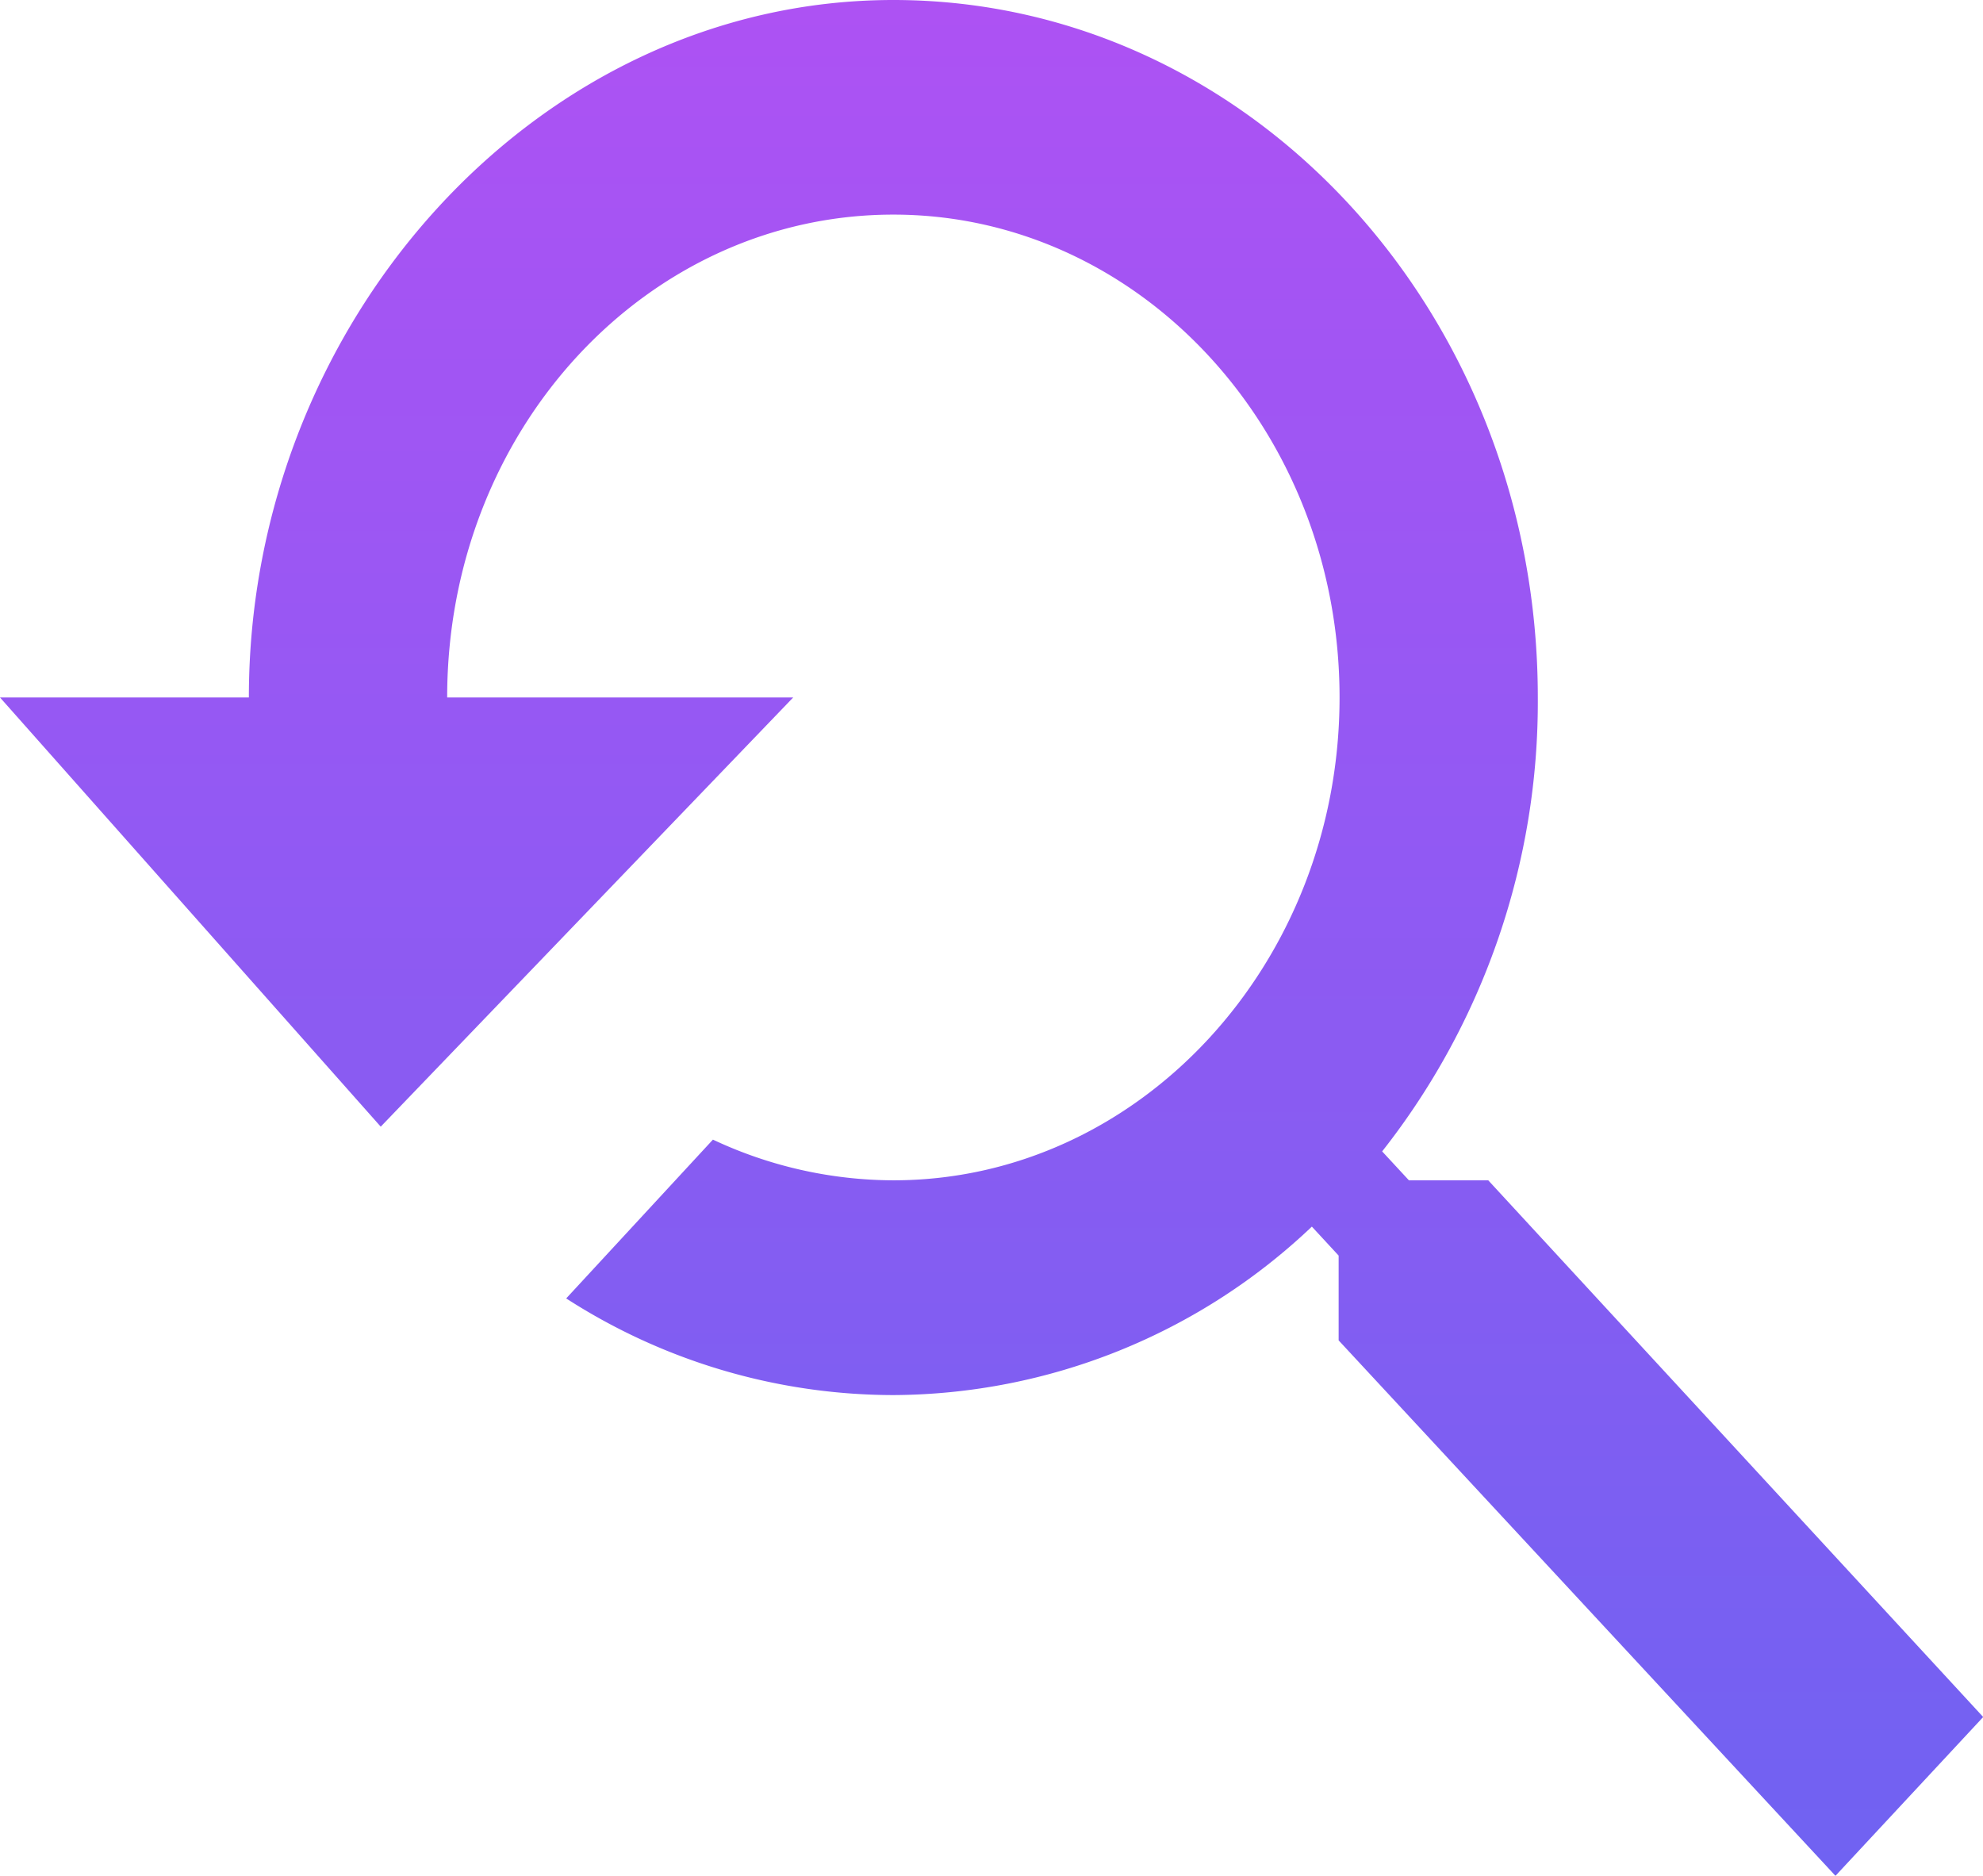 <svg xmlns="http://www.w3.org/2000/svg" xmlns:xlink="http://www.w3.org/1999/xlink" width="116.947" height="110.61" viewBox="0 0 116.947 110.61">
  <defs>
    <linearGradient id="linear-gradient" x1="0.5" x2="0.5" y2="1" gradientUnits="objectBoundingBox">
      <stop offset="0" stop-color="#ad52f3"/>
      <stop offset="1" stop-color="#7062f2"/>
    </linearGradient>
  </defs>
  <path id="_4" data-name="4" d="M90.769,74.106H86.091L84.512,72.4a42.839,42.839,0,0,0,9.18-26.767C93.693,22.914,76.677,4.5,55.685,4.5S17.677,23.483,17.677,45.631H3L25.454,70.942,49.779,45.631H29.372c0-15.82,11.812-28.475,26.313-28.475S82,29.874,82,45.631c0,15.693-11.812,28.475-26.313,28.475a25.137,25.137,0,0,1-10.642-2.4l-8.654,9.365a35.7,35.7,0,0,0,19.3,5.7,36.063,36.063,0,0,0,24.676-9.935l1.579,1.709v5l29.3,31.576,8.713-9.365Z" transform="translate(-3 -4.5)" fill="url(#linear-gradient)"/>
</svg>

